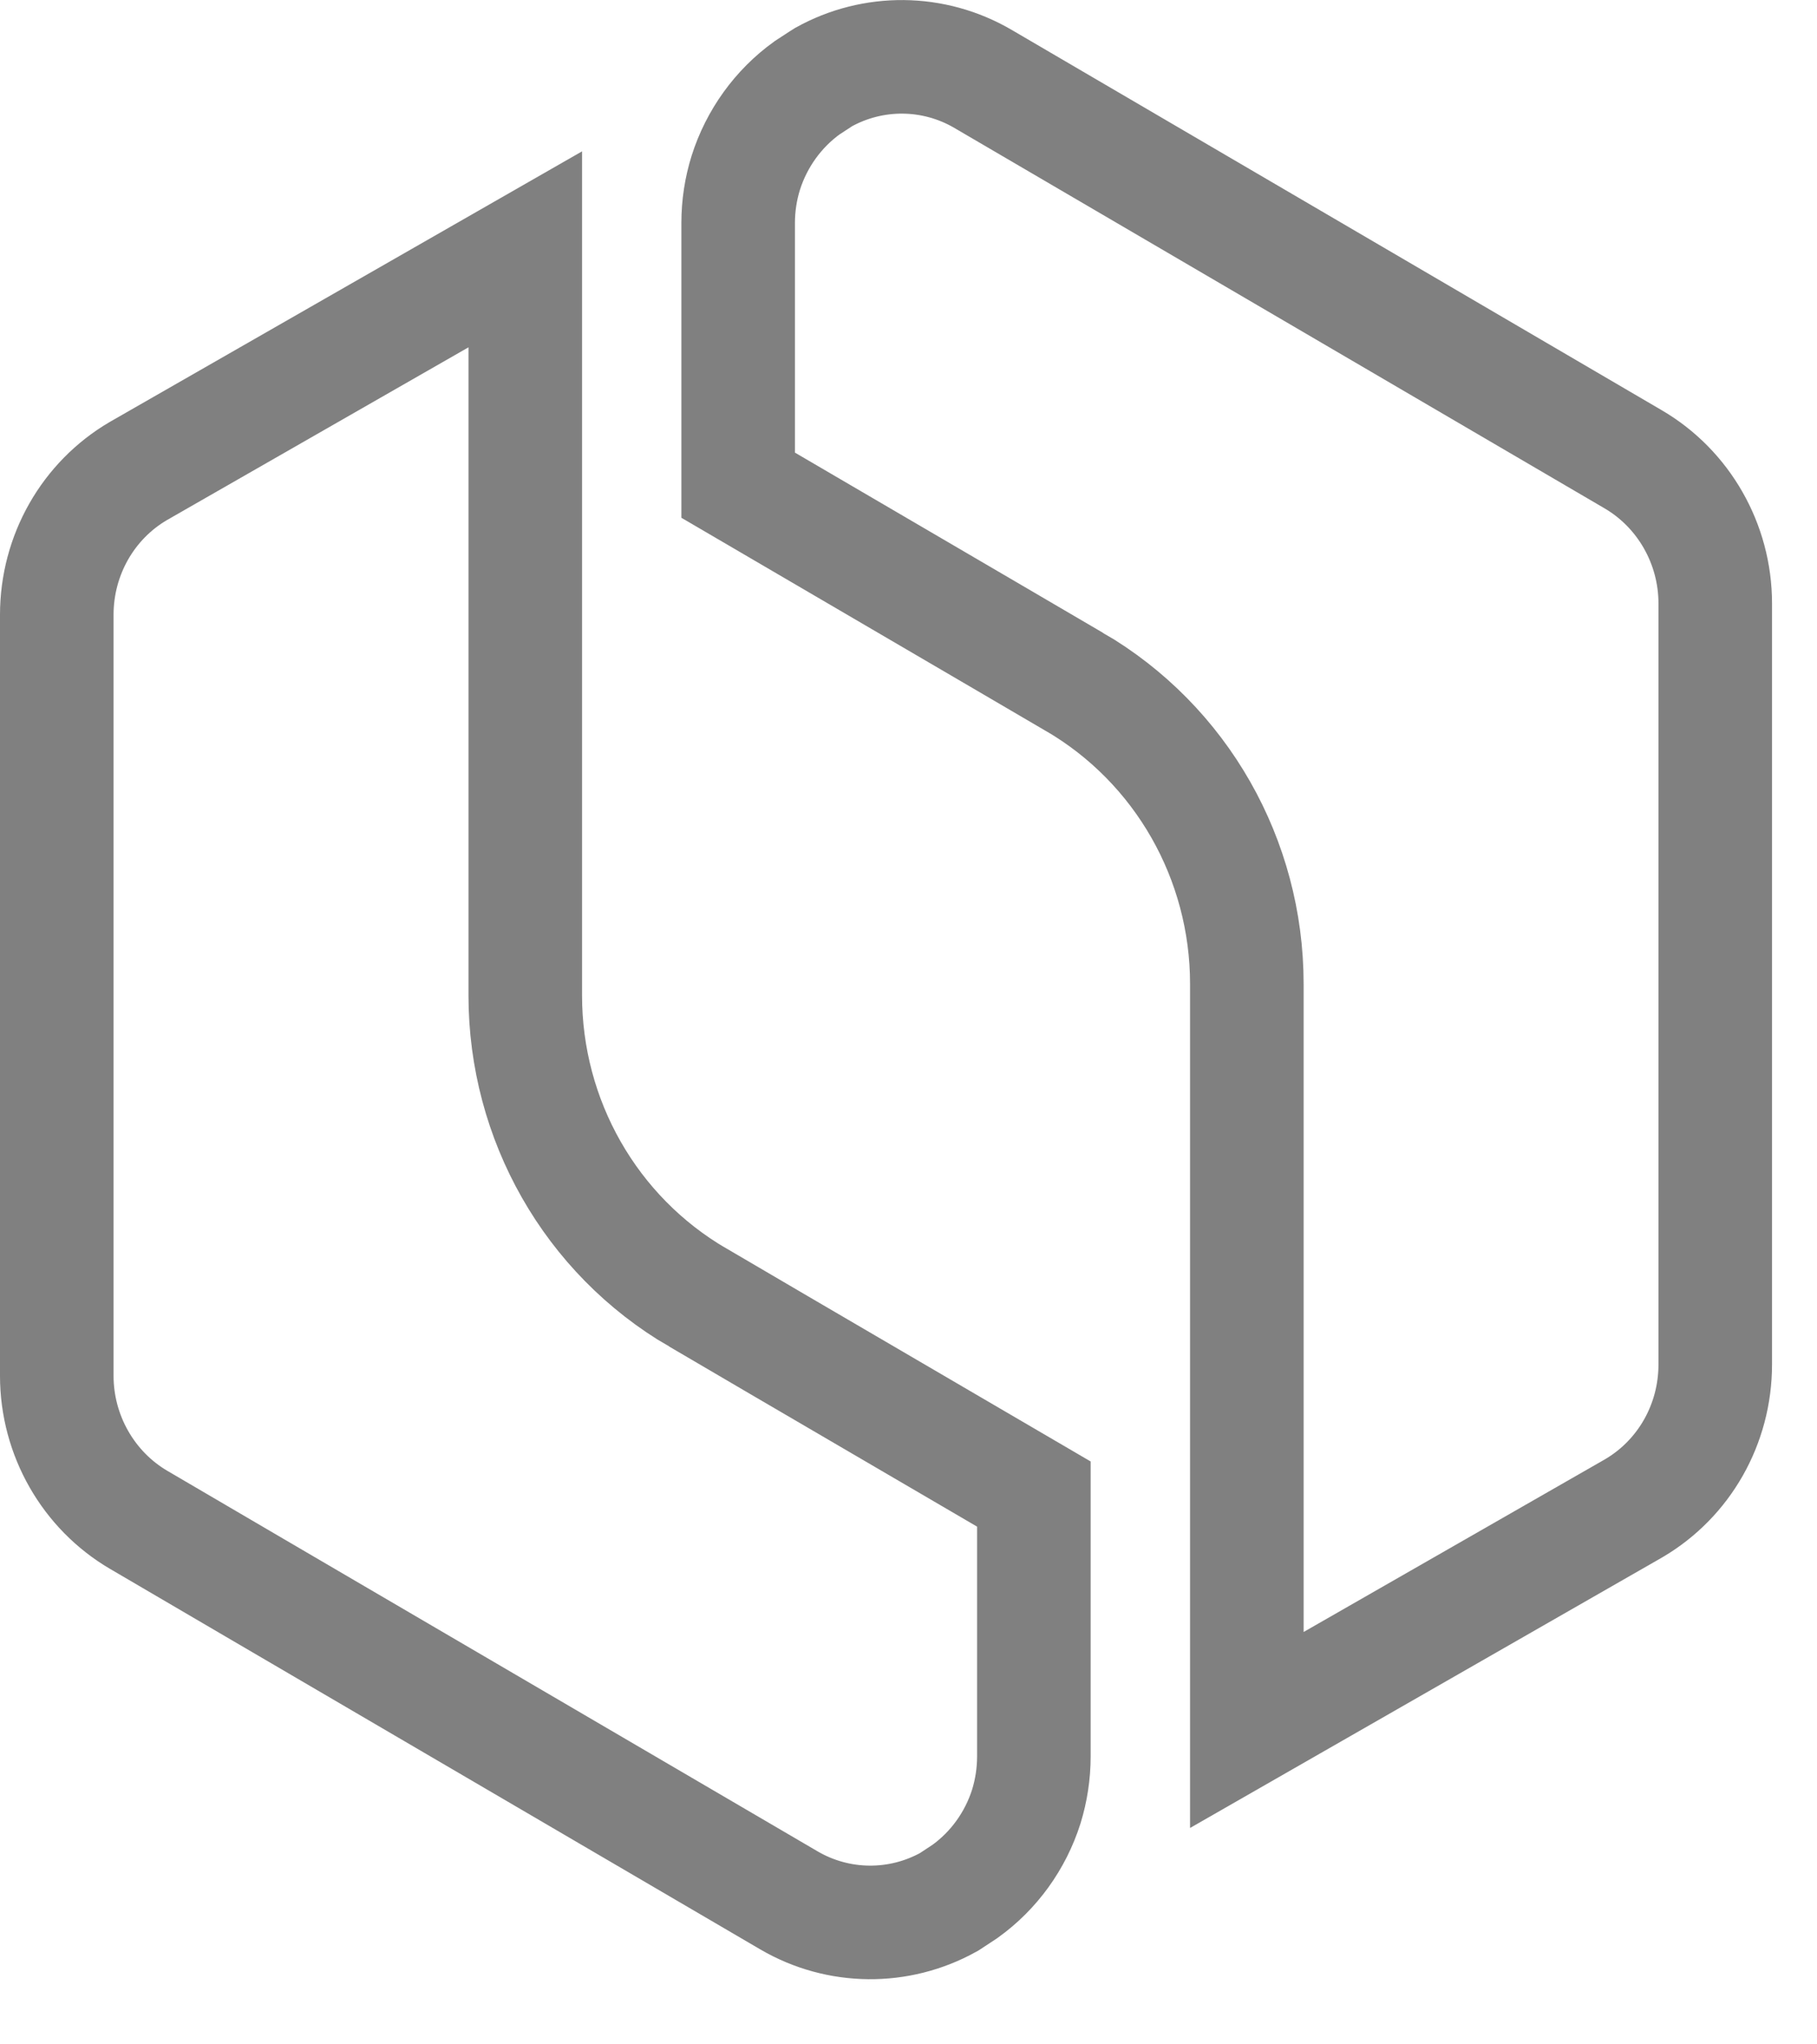 <svg width="24" height="27" viewBox="0 0 24 27" fill="none" xmlns="http://www.w3.org/2000/svg">
<path d="M6.938 13.146C6.938 14.789 7.801 16.312 9.217 17.137V17.136L10.292 17.766L13.656 19.732V23.195C13.656 23.425 13.621 23.648 13.556 23.859C13.413 24.31 13.129 24.705 12.746 24.98L12.576 25.092C12.561 25.101 12.546 25.111 12.531 25.121C11.874 25.486 11.073 25.479 10.422 25.099L3.364 20.97L1.834 20.074C1.168 19.685 0.75 18.957 0.75 18.171V8.12C0.75 7.331 1.163 6.61 1.827 6.221L6.938 3.293V13.146Z" stroke="#808080" stroke-width="1.5"/>
<path d="M16.469 12.995C16.469 11.352 15.605 9.829 14.19 9.004L14.19 9.005L13.114 8.375L9.75 6.408L9.75 2.945C9.75 2.716 9.785 2.492 9.851 2.281C9.994 1.831 10.277 1.436 10.66 1.16L10.83 1.049C10.846 1.04 10.86 1.029 10.875 1.02C11.532 0.654 12.333 0.661 12.984 1.042L20.042 5.171L21.572 6.066C22.239 6.456 22.656 7.183 22.656 7.97L22.656 18.02C22.656 18.81 22.244 19.53 21.579 19.92L16.469 22.848L16.469 12.995Z" stroke="#808080" stroke-width="1.5"/>
</svg>
